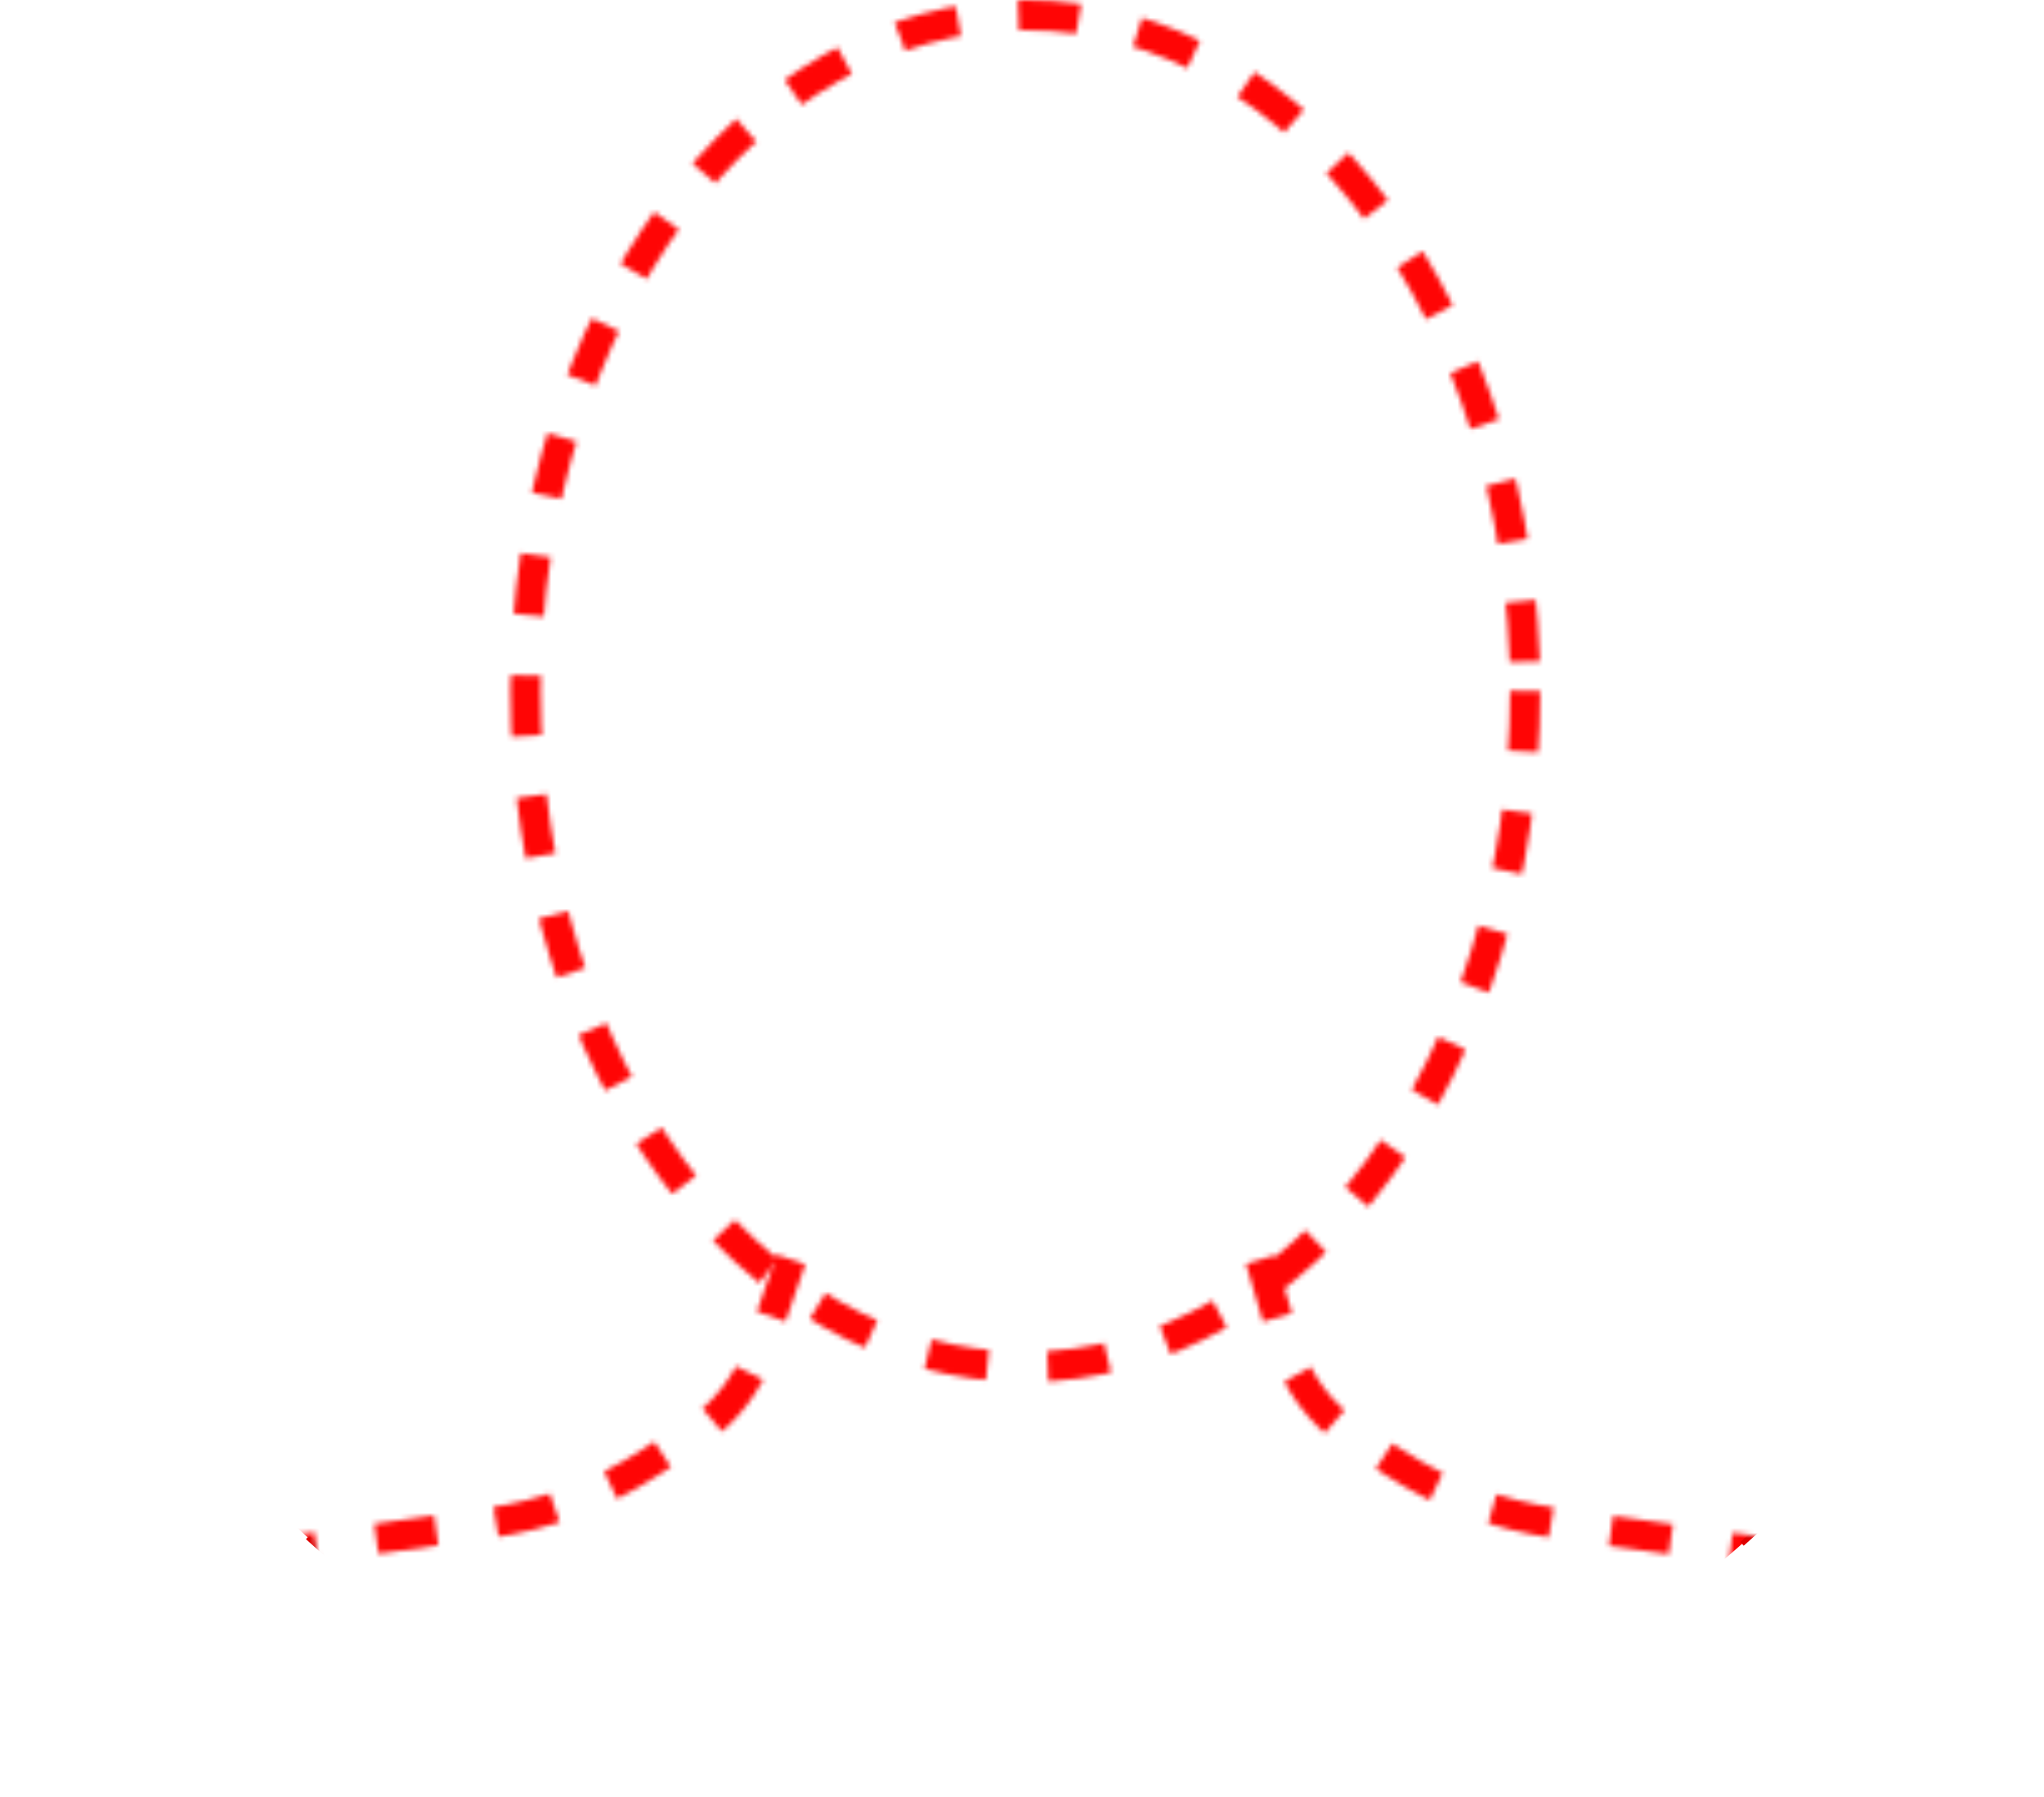 <svg width="406" height="357" viewBox="0 0 406 357" fill="none" xmlns="http://www.w3.org/2000/svg">
<mask id="mask0_1721_2363" style="mask-type:alpha" maskUnits="userSpaceOnUse" x="0" y="0" width="406" height="357">
<ellipse cx="203.67" cy="137.267" rx="99.272" ry="134.267" stroke="white" stroke-width="6" stroke-dasharray="12 12"/>
<path d="M157.11 250.189L150.959 267.991C148.565 274.919 143.934 280.852 137.794 284.856L129.155 290.49C119.445 296.822 108.455 300.94 96.976 302.552C82.715 304.553 70.747 306.233 57.119 308.146C41.733 310.305 27.935 318.76 19.025 331.489L3 354.382" stroke="white" stroke-width="6" stroke-dasharray="12 12"/>
<path d="M250.358 250.189L255.299 266.996C257.516 274.536 262.351 281.037 268.934 285.33L276.845 290.49C286.555 296.822 297.545 300.94 309.024 302.551C323.285 304.553 335.253 306.233 348.881 308.145C364.267 310.305 378.065 318.76 386.975 331.488L403 354.382" stroke="white" stroke-width="6" stroke-dasharray="12 12"/>
</mask>
<g mask="url(#mask0_1721_2363)">
<circle cx="204.287" cy="147.287" r="213.287" fill="#FF0505" stroke="#DE0000" stroke-dasharray="12 12"/>
</g>
</svg>
